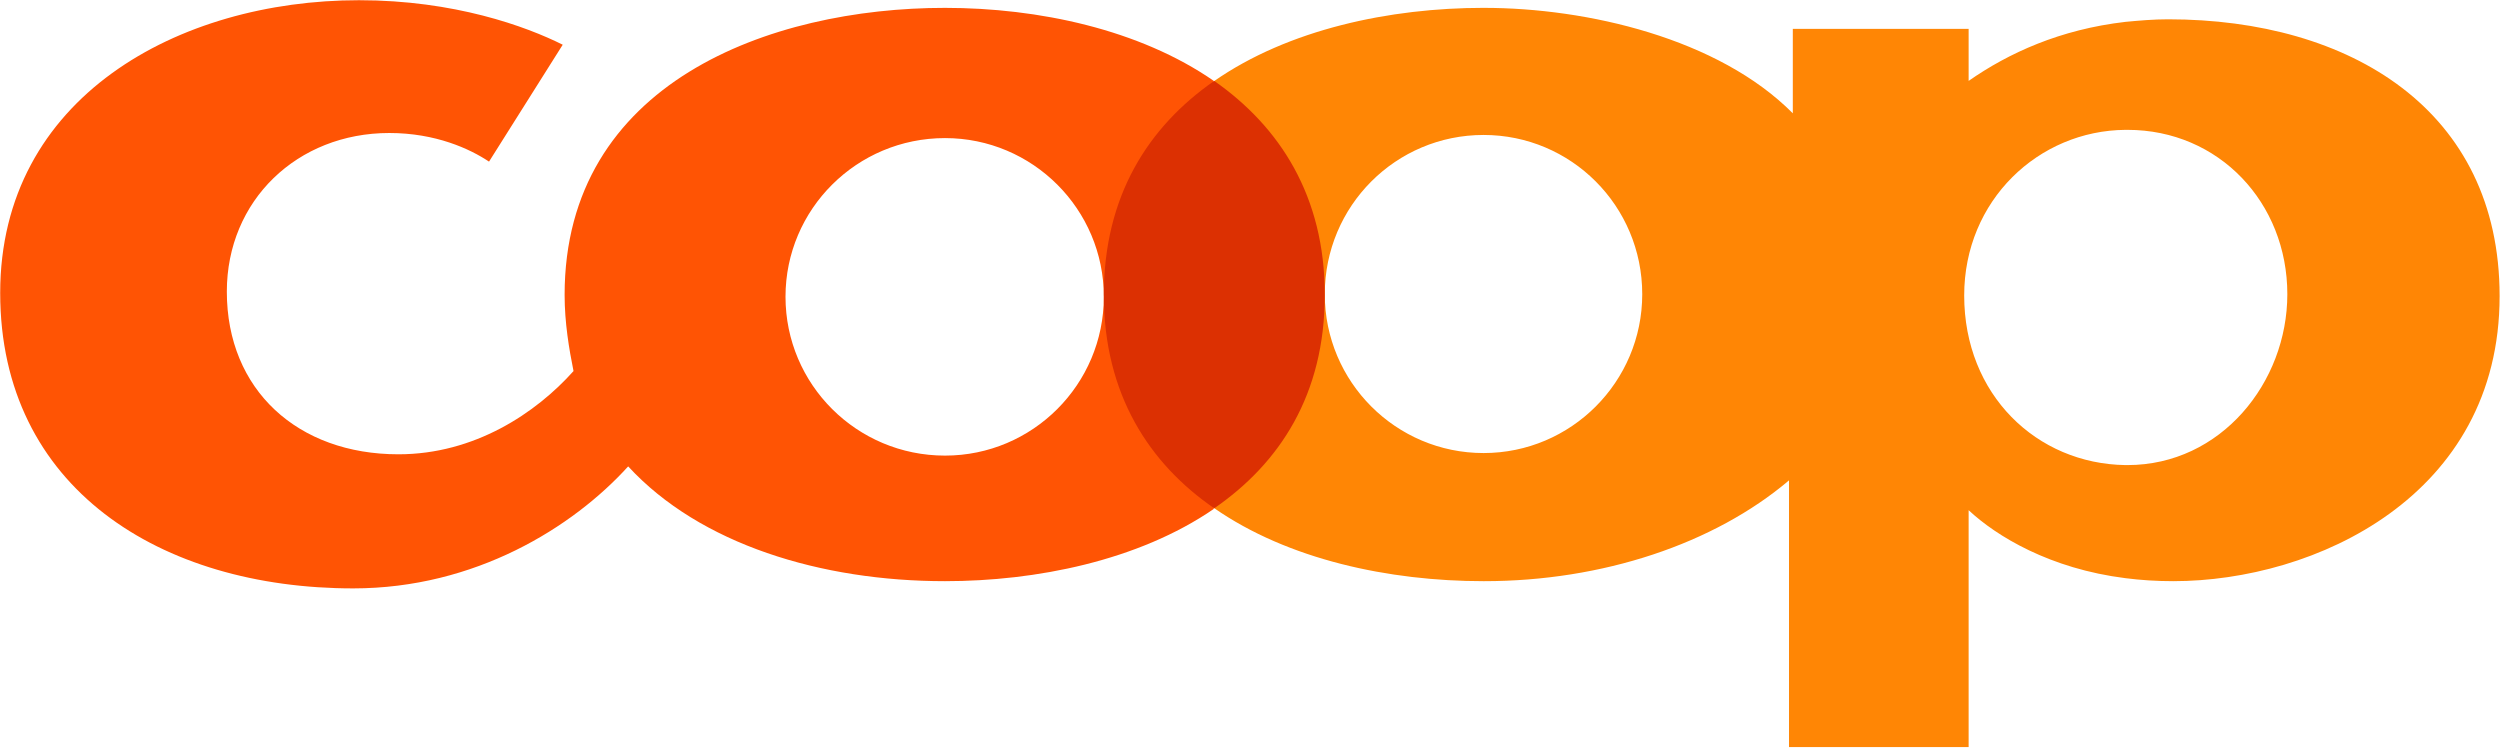 <svg xmlns="http://www.w3.org/2000/svg" xmlns:xlink="http://www.w3.org/1999/xlink" width="1688" height="505" version="1.1" viewBox="0 0 1688 505"><title>coop</title><desc>Created with Sketch.</desc><g id="Page-1" fill="none" fill-rule="evenodd" stroke="none" stroke-width="1"><g id="coop" transform="translate(-2, -2)"><g id="layer1"><g id="g2001" transform="translate(0.539, 0.17)"><path id="_46823448" fill="#FF5404" d="M639.539,309.454 C579.911,309.454 531.832,261.387 531.832,202.194 C531.842,143.136 579.9,95.069 639.539,95.069 C698.741,95.069 746.768,143.136 746.768,202.194 C746.768,261.387 698.731,309.454 639.539,309.454 L639.539,309.454 Z M821.017,56.444 C770.822,21.702 702.581,7.142 639.539,7.142 C521.258,7.131 382.689,57.773 382.689,200.907 C382.689,219.763 385.689,237.373 388.698,252.379 C363.397,280.678 321.919,308.572 270.449,308.572 C202.653,308.572 154.617,265.267 154.617,198.749 C154.617,137.139 202.207,91.634 264.294,91.634 C295.603,91.623 318.775,102.354 331.654,110.957 L381.413,32.027 C356.517,19.585 308.191,1.973 243.831,1.973 C122.001,1.973 1.592,67.621 1.592,199.631 C1.603,331.308 109.994,399.114 239.99,399.114 C322.21,399.103 388.252,357.927 425.599,316.739 C474.073,369.341 555.887,394.237 639.539,394.237 C700.755,394.237 769.94,380.507 821.007,345.473 L821.017,56.444 L821.017,56.444 L821.017,56.444 Z"/><path id="_47521032" fill="#FF8605" d="M1437.922,315.857 L1436.635,315.857 C1376.56,315.016 1327.683,268.267 1327.683,201.353 C1327.683,137.139 1377.868,89.943 1436.624,89.506 L1437.922,89.506 C1499.708,89.506 1545.867,138.705 1545.867,200.471 C1545.877,260.1 1500.984,315.857 1437.911,315.857 L1437.922,315.857 Z M1003.185,307.731 C943.981,307.731 895.955,259.664 895.955,200.471 C895.955,140.833 943.981,92.952 1003.185,92.952 C1062.273,92.952 1110.299,140.833 1110.299,200.471 C1110.299,259.664 1062.262,307.731 1003.185,307.731 L1003.185,307.731 Z M1465.37,14.863 C1455.521,14.863 1446.078,15.703 1436.624,16.585 C1392.448,21.702 1357.694,37.6 1330.682,56.455 L1330.682,21.307 L1211.965,21.307 L1211.965,78.341 C1161.771,27.709 1072.992,7.142 1003.475,7.142 L1003.185,7.131 C940.142,7.131 871.35,21.567 821.01,56.746 L821.021,344.747 C871.06,379.667 939.405,394.237 1003.185,394.237 L1003.475,394.237 C1083.287,394.237 1158.771,369.093 1209.392,326.182 L1209.402,506.229 L1330.682,506.229 L1330.682,346.314 C1349.538,363.924 1385.6,385.821 1436.624,392.223 C1446.919,393.542 1457.638,394.237 1468.805,394.237 C1564.328,394.237 1689.198,336.912 1689.198,201.748 C1689.198,76.213 1588.373,14.863 1465.37,14.863 L1465.37,14.863 Z"/><path id="_92386648" fill="#DC3002" d="M821.309,345.038 C777.671,315.016 746.768,268.267 746.768,200.907 C746.768,134.139 776.82,87.348 821.298,56.455 C865.494,87.348 895.952,134.139 895.952,200.907 C895.952,268.267 865.494,314.581 821.309,345.038 L821.309,345.038 L821.309,345.038 Z"/></g></g></g></g></svg>